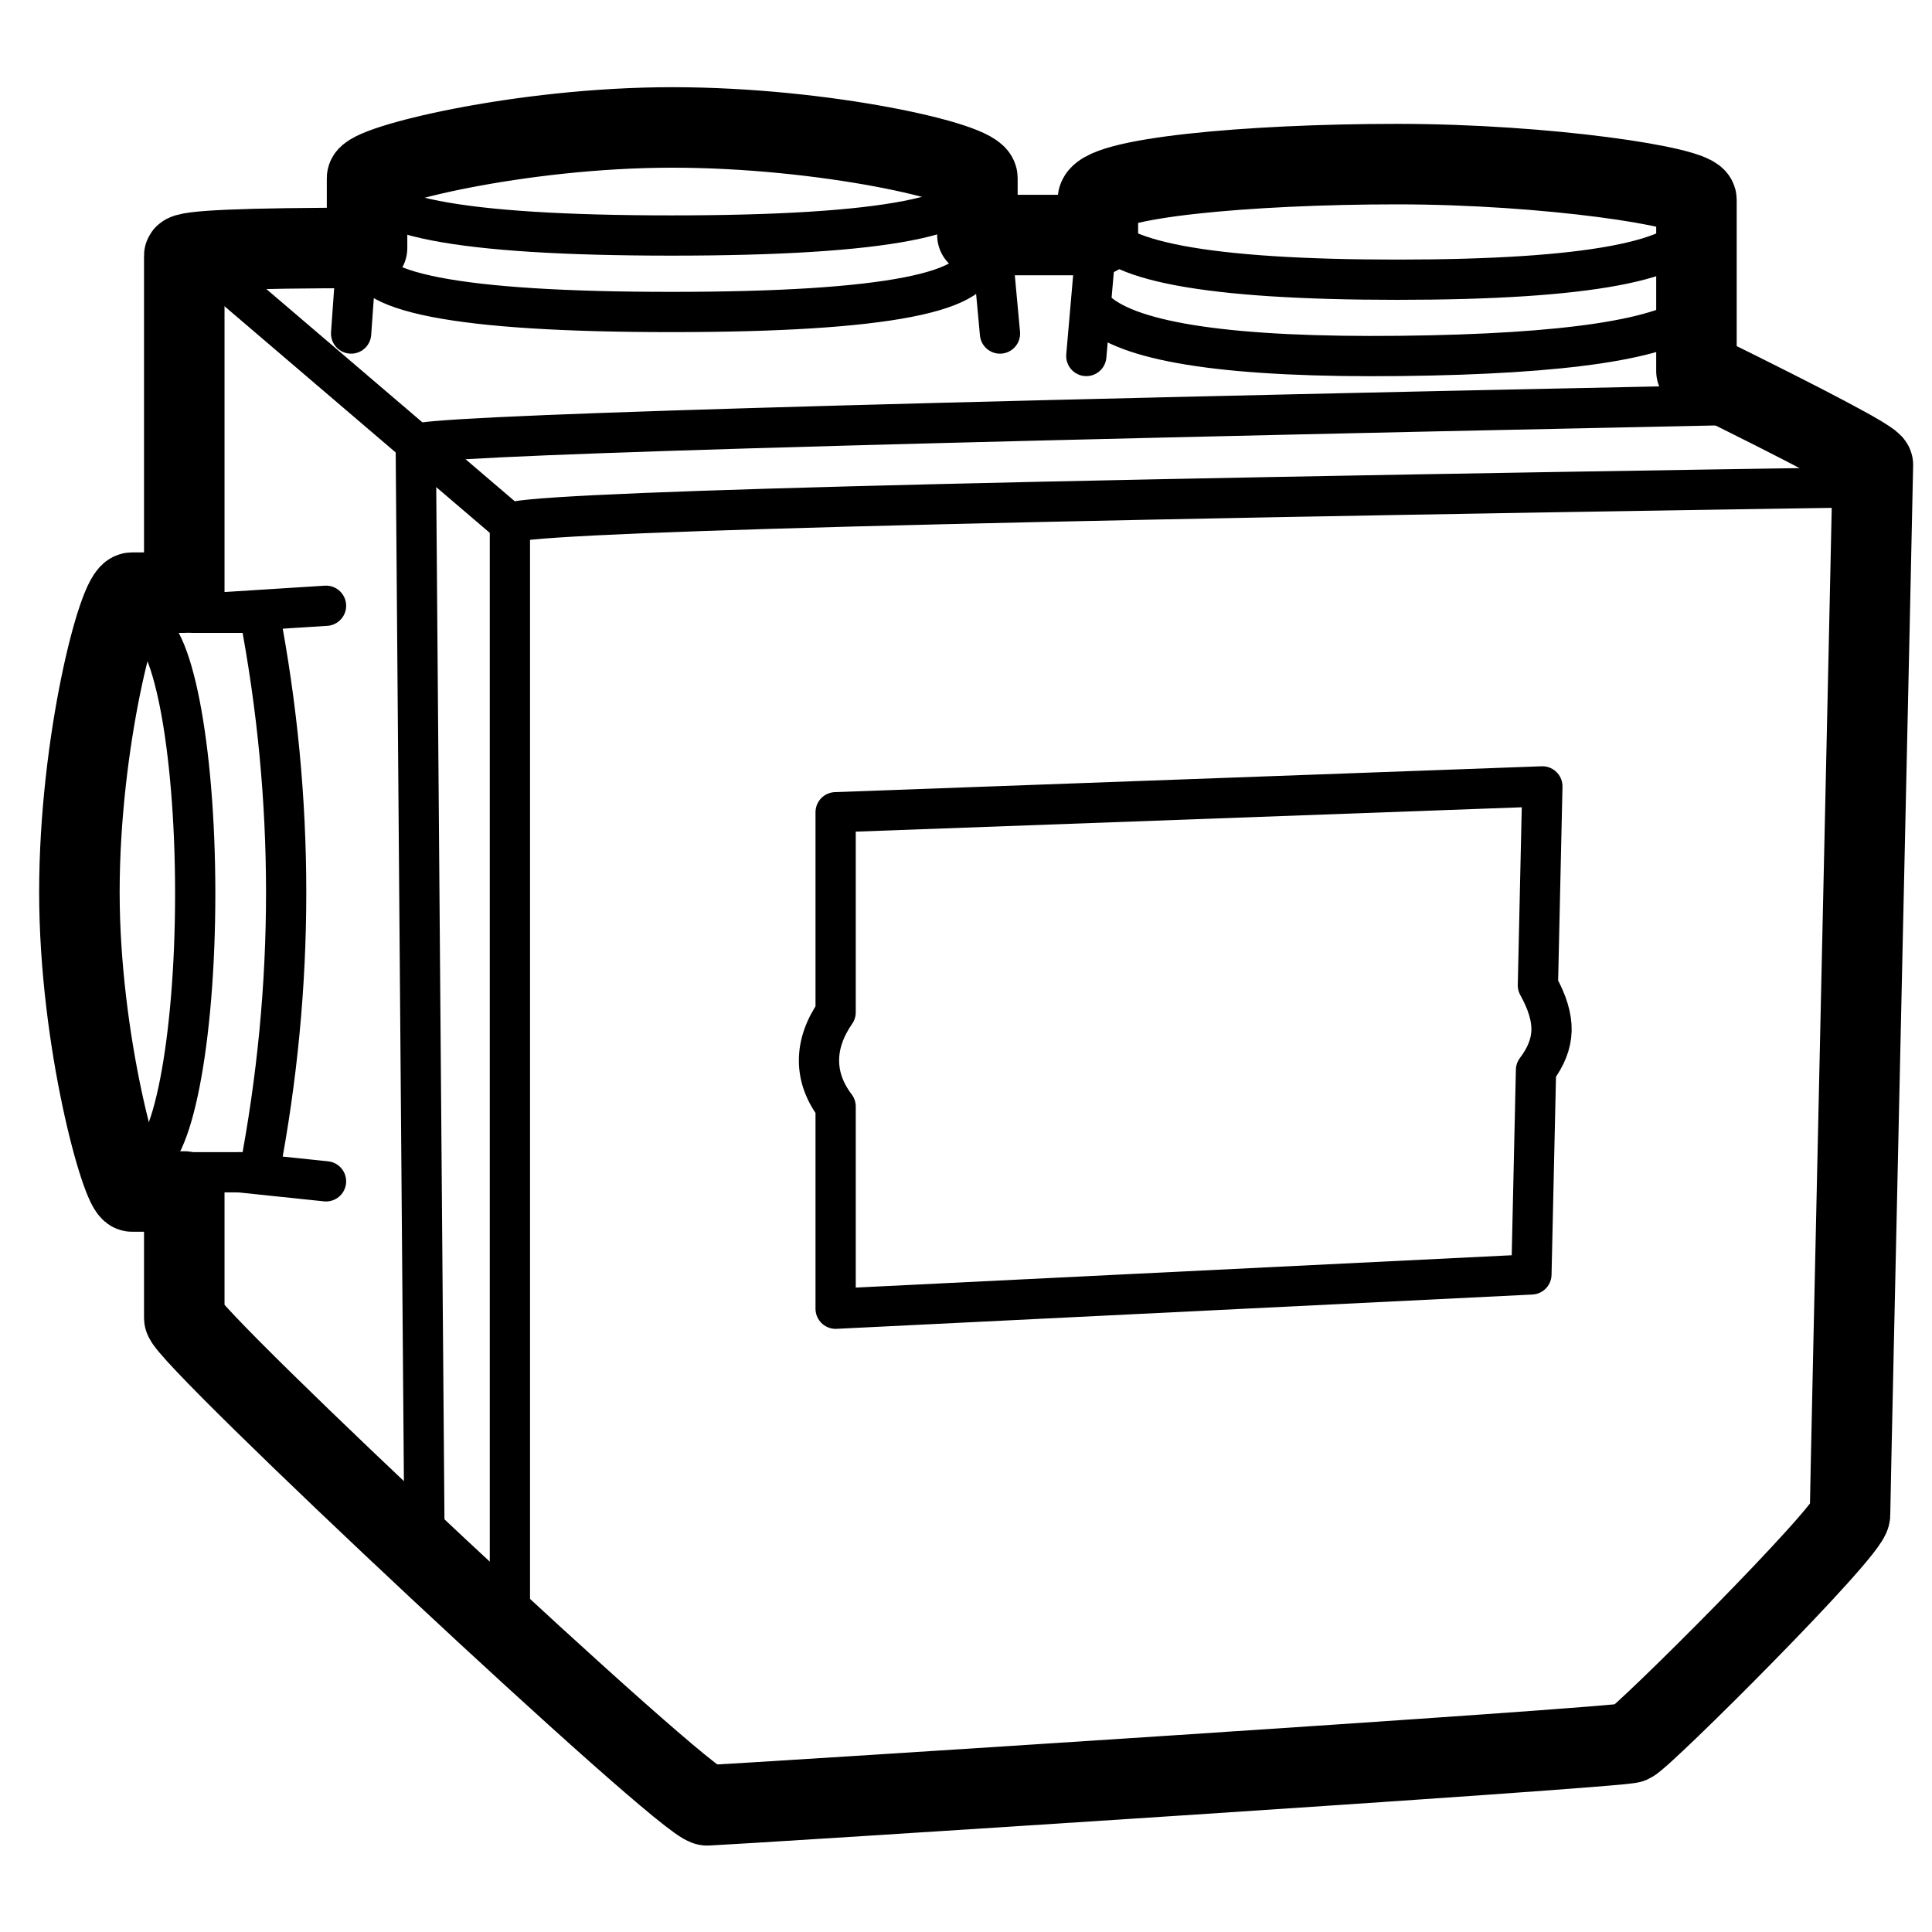 
<svg viewBox="0 0 960 960" xmlns="http://www.w3.org/2000/svg"><g fill="none" fill-rule="evenodd" stroke="#000"><path d="M930.634 231.003c0 5.396-11.375 513.426-11.375 521.633 0 8.207-102.926 110.843-108.864 113.355-5.939 2.512-448.673 30.777-458.997 31.07-10.323.284-259.834-233.498-259.834-242.176V592.05h-25.93c-5.085 0-26.179-74.391-26.179-148.782s19.349-148.783 26.179-148.783h25.93V127.056c0-2.573 30.274-3.86 90.823-3.86V88.514c0-6.27 75.82-25.19 151.64-25.19s151.64 17.33 151.64 25.19v28.277h59.86V99.294c0-10.78 74.358-17.75 148.715-17.75s148.715 11.284 148.715 17.75v85.112c58.451 28.785 87.677 44.317 87.677 46.597z" stroke-linecap="round" stroke-linejoin="round" stroke-width="40"/><g stroke-width="20"><path d="M210.975 770.582c-2.924-362.342-4.385-545.587-4.385-549.732 0-4.146 222.128-10.771 666.385-19.875" stroke-linecap="round" stroke-linejoin="round"/><path d="M930.634 242.04c-451.511 6.778-677.267 12.818-677.267 18.12v542.75M95.564 125.355 253.367 260.16M95.564 304.485h33.301c8.884 46.334 13.326 92.667 13.326 139 0 46.334-4.442 92.667-13.326 139h-33.3" stroke-linecap="round" stroke-linejoin="round"/><ellipse cx="71" cy="444" rx="26" ry="133"/><path d="m415.219 403.594 351.173-12.84-2.217 98.855c4.663 8.36 6.92 15.825 6.773 22.397-.147 6.572-2.72 13.144-7.717 19.716l-2.277 101.536L415.22 650.3V549.826c-5.51-7.272-8.264-14.898-8.264-22.879 0-7.98 2.755-15.96 8.264-23.941zm130.01-292.477c5.147 18.58 54.829 27.87 149.045 27.87s143.9-9.29 149.046-27.87m-298.091 43.908c17.533 15.463 67.68 22.741 150.44 21.834s131.976-8.351 147.651-22.333M182.387 87.513c-5.154 19.675 45.289 29.512 151.329 29.512s156.482-9.837 151.328-29.512m-302.657 38c-5.154 19.675 45.289 29.512 151.329 29.512s156.482-9.837 151.328-29.512M545 117l-5.218 59.895M179 102l-4.534 63.735M491 102l5.885 63.735M107 304.485 162 301m-43.122 281.485L162 587" stroke-linecap="round" stroke-linejoin="round"/></g></g></svg>
